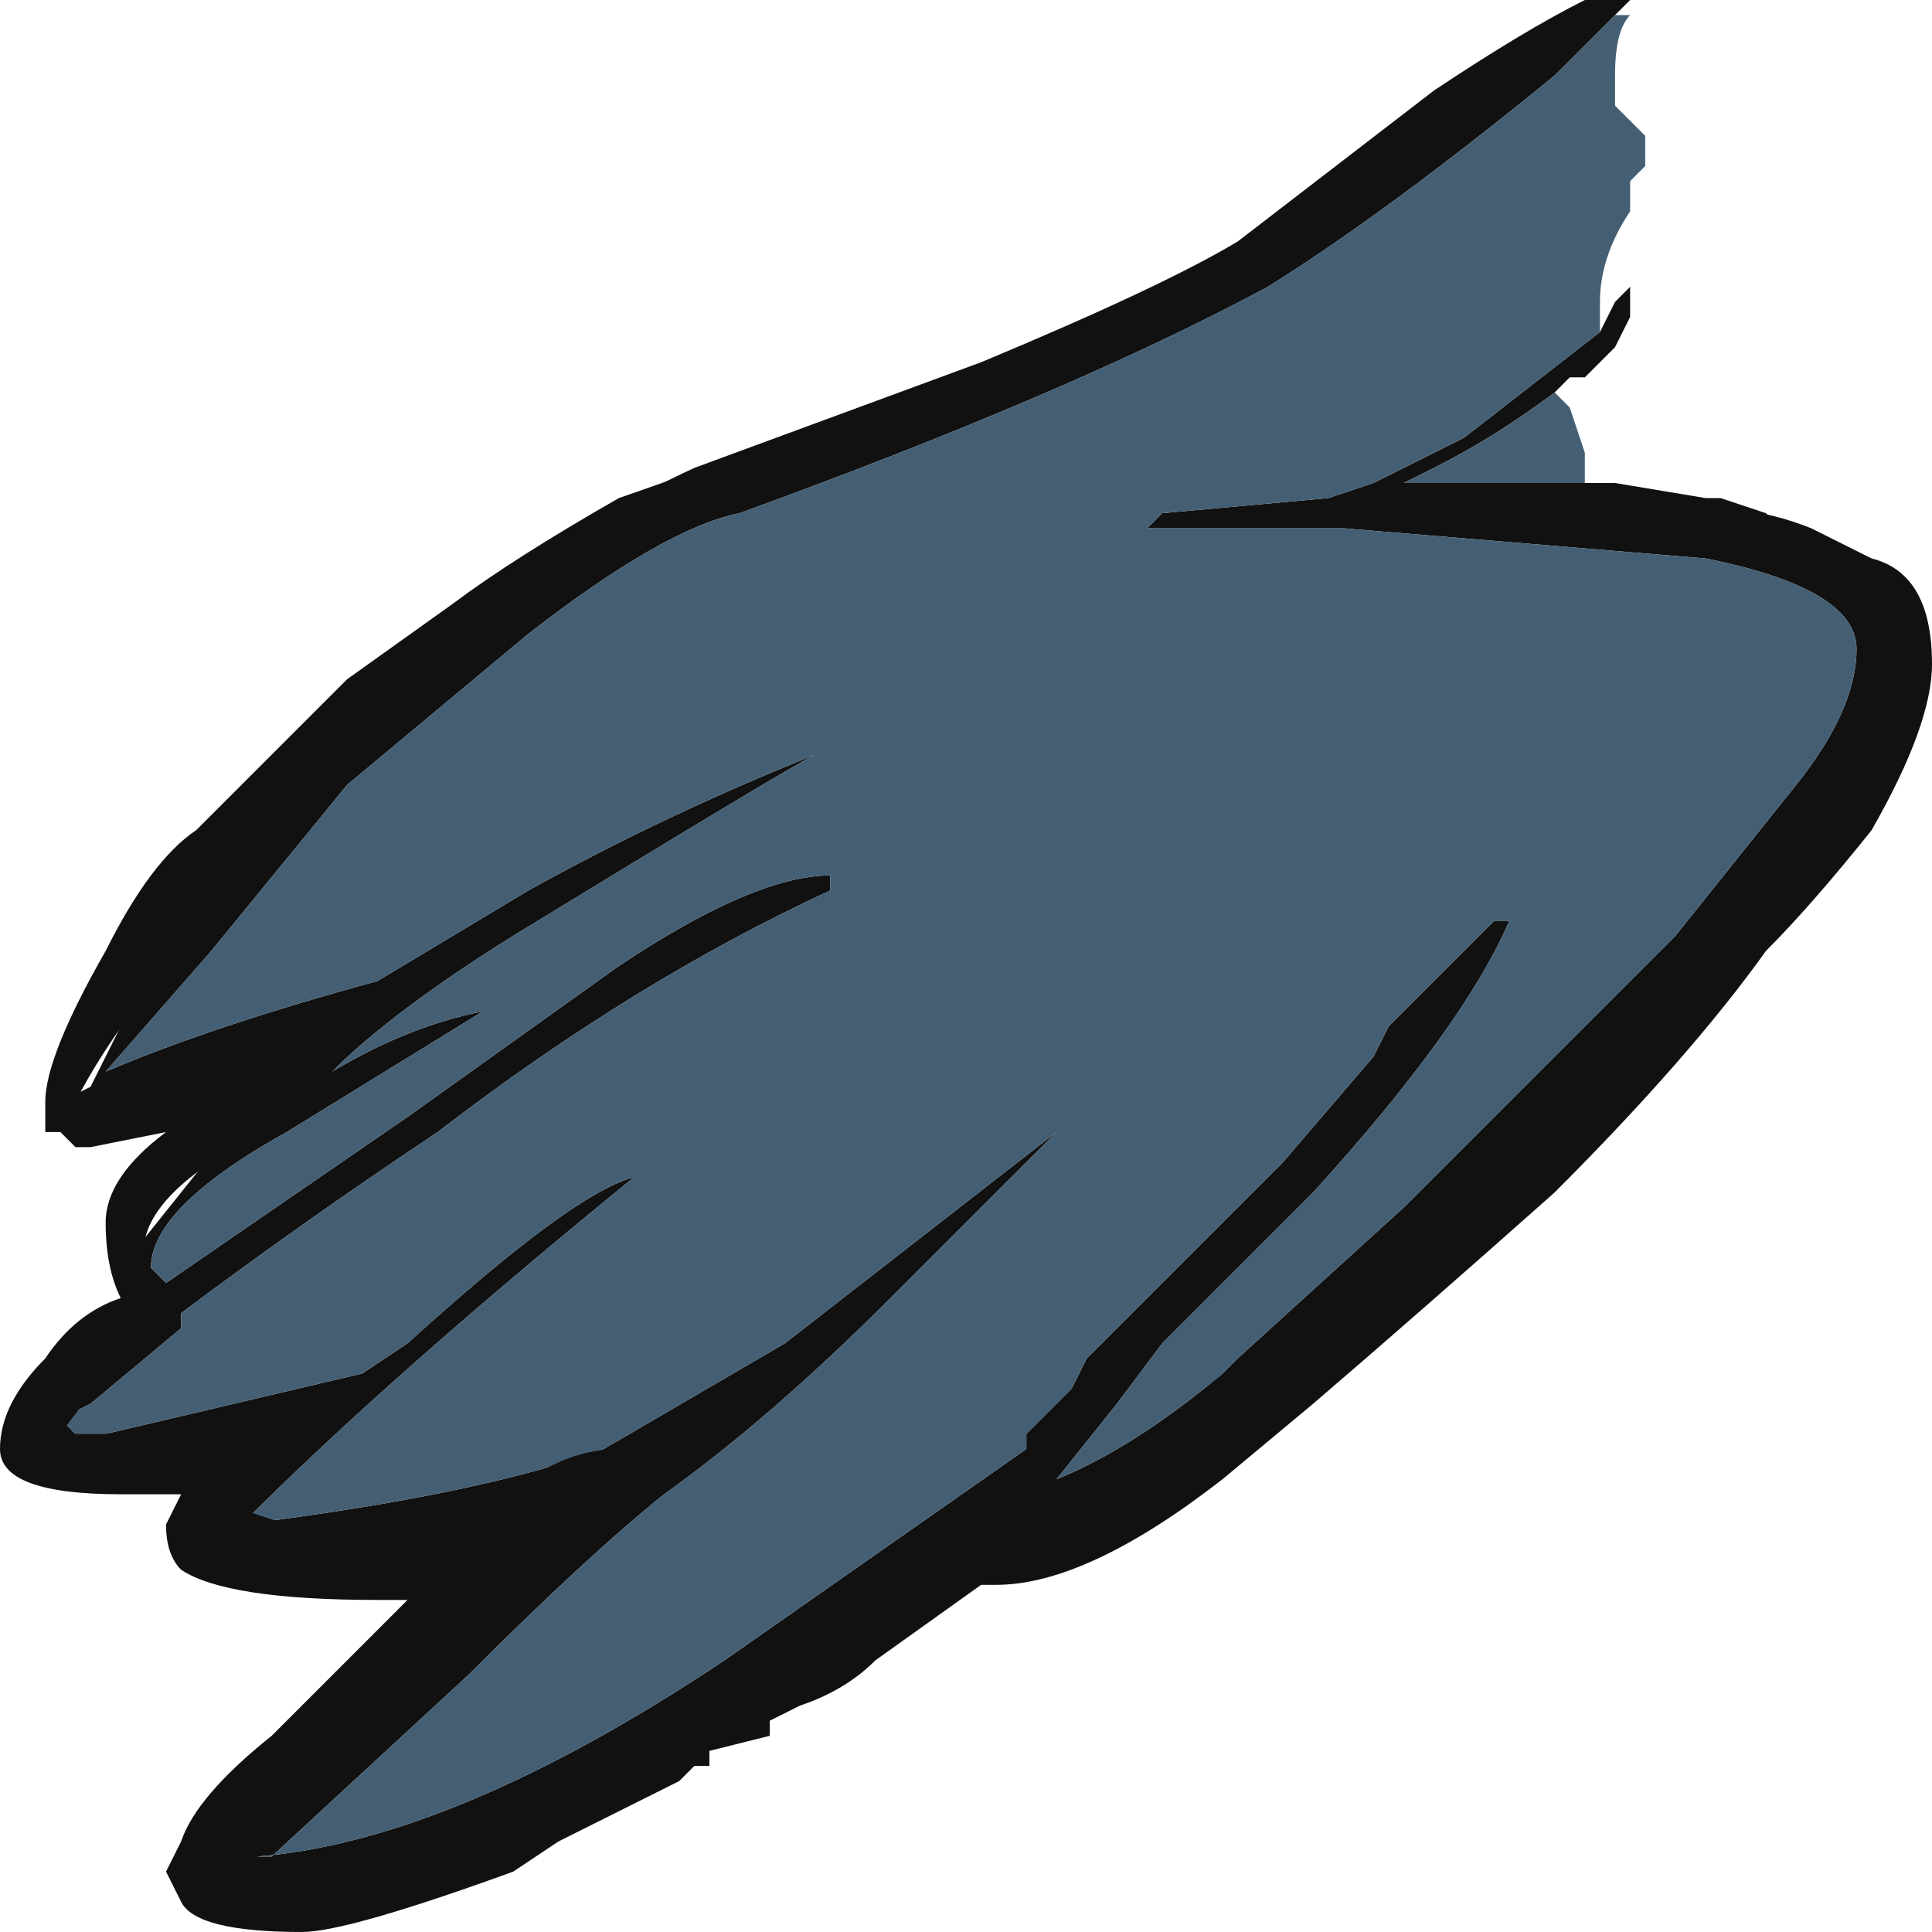 <?xml version="1.0" encoding="UTF-8" standalone="no"?>
<svg xmlns:ffdec="https://www.free-decompiler.com/flash" xmlns:xlink="http://www.w3.org/1999/xlink" ffdec:objectType="frame" height="44.8px" width="44.8px" xmlns="http://www.w3.org/2000/svg">
  <g transform="matrix(1.0, 0.0, 0.0, 1.0, 22.4, 22.05)">
    <use ffdec:characterId="1046" height="6.4" transform="matrix(7.0, 0.0, 0.0, 7.0, -22.4, -22.05)" width="6.4" xlink:href="#shape0"/>
  </g>
  <defs>
    <g id="shape0" transform="matrix(1.0, 0.0, 0.0, 1.0, 3.2, 3.15)">
      <path d="M2.1 -1.55 L2.15 -1.55 2.45 -1.5 2.5 -1.5 2.65 -1.45 3.1 -1.0 2.8 -0.35 0.85 1.6 -2.1 3.15 -2.55 3.05 -1.2 1.8 -2.45 2.05 -2.5 1.9 -2.35 1.65 -3.05 1.7 -3.1 1.55 -2.75 1.2 -2.8 1.15 -2.8 1.05 -2.4 0.55 -2.9 0.55 -3.0 0.5 -2.9 0.45 -2.6 -0.15 -2.15 -0.7 Q-1.55 -1.3 -0.9 -1.6 L0.05 -1.95 Q0.65 -2.2 0.9 -2.35 L1.55 -2.85 Q1.85 -3.05 2.05 -3.15 L2.2 -3.15 2.15 -3.1 1.95 -2.9 Q1.4 -2.45 1.0 -2.2 0.35 -1.85 -0.75 -1.45 -1.0 -1.4 -1.45 -1.05 L-2.05 -0.55 -2.5 0.0 -2.85 0.4 Q-2.5 0.25 -1.95 0.1 L-1.45 -0.2 Q-1.0 -0.45 -0.5 -0.65 -0.6 -0.6 -1.5 -0.05 -1.9 0.2 -2.1 0.4 -1.85 0.25 -1.6 0.2 L-2.25 0.6 Q-2.7 0.85 -2.7 1.05 L-2.65 1.1 -1.85 0.55 -1.15 0.05 Q-0.7 -0.25 -0.45 -0.25 L-0.45 -0.2 Q-1.1 0.1 -1.75 0.6 -2.2 0.9 -2.6 1.2 L-2.6 1.25 -2.9 1.5 -3.0 1.55 -2.95 1.6 -2.85 1.6 -2.0 1.4 -1.85 1.3 Q-1.3 0.8 -1.1 0.75 -1.9 1.4 -2.4 1.9 -1.6 1.8 -1.2 1.65 L-0.6 1.3 0.3 0.6 -0.25 1.15 Q-0.65 1.55 -1.0 1.8 -1.25 2.0 -1.65 2.4 L-2.3 3.0 -2.35 3.0 Q-1.7 2.95 -0.8 2.35 L0.2 1.65 0.2 1.6 0.35 1.45 0.4 1.35 1.05 0.7 1.35 0.35 1.4 0.25 1.75 -0.1 1.8 -0.1 Q1.65 0.25 1.15 0.8 L0.65 1.3 0.5 1.5 0.3 1.75 Q0.55 1.65 0.85 1.4 L0.9 1.35 1.45 0.85 2.35 -0.05 2.75 -0.55 Q2.95 -0.8 2.95 -1.0 2.95 -1.2 2.45 -1.3 L1.25 -1.4 0.6 -1.4 0.65 -1.45 1.2 -1.5 1.35 -1.55 1.65 -1.7 2.1 -2.05 2.15 -2.15 2.2 -2.2 2.2 -2.1 2.15 -2.0 2.05 -1.9 2.0 -1.9 1.95 -1.85 Q1.75 -1.7 1.55 -1.6 L1.45 -1.55 2.1 -1.55" fill="#111111" fill-rule="evenodd" stroke="none"/>
      <path d="M2.15 -3.1 L2.2 -3.1 Q2.15 -3.05 2.15 -2.9 L2.15 -2.8 2.25 -2.7 2.25 -2.6 2.2 -2.55 2.2 -2.45 Q2.1 -2.3 2.1 -2.15 L2.1 -2.05 1.65 -1.7 1.35 -1.55 1.2 -1.5 0.65 -1.45 0.6 -1.4 1.25 -1.4 2.45 -1.3 Q2.95 -1.2 2.95 -1.0 2.95 -0.8 2.75 -0.55 L2.35 -0.05 1.45 0.85 0.9 1.35 0.85 1.4 Q0.55 1.65 0.3 1.75 L0.5 1.5 0.65 1.3 1.15 0.8 Q1.65 0.25 1.8 -0.1 L1.75 -0.1 1.4 0.25 1.35 0.35 1.05 0.7 0.4 1.35 0.35 1.45 0.2 1.6 0.2 1.65 -0.8 2.35 Q-1.7 2.95 -2.35 3.0 L-2.3 3.0 -1.65 2.4 Q-1.25 2.0 -1.0 1.8 -0.65 1.55 -0.25 1.15 L0.3 0.6 -0.6 1.3 -1.2 1.65 Q-1.6 1.8 -2.4 1.9 -1.9 1.4 -1.1 0.75 -1.3 0.8 -1.85 1.3 L-2.0 1.4 -2.85 1.6 -2.95 1.6 -3.0 1.55 -2.9 1.5 -2.6 1.25 -2.6 1.2 Q-2.2 0.9 -1.75 0.6 -1.1 0.1 -0.45 -0.2 L-0.45 -0.25 Q-0.7 -0.25 -1.15 0.05 L-1.85 0.55 -2.65 1.1 -2.7 1.05 Q-2.7 0.85 -2.25 0.6 L-1.6 0.2 Q-1.85 0.25 -2.1 0.4 -1.9 0.2 -1.5 -0.05 -0.6 -0.6 -0.5 -0.65 -1.0 -0.45 -1.45 -0.2 L-1.95 0.1 Q-2.5 0.25 -2.85 0.4 L-2.5 0.0 -2.05 -0.55 -1.45 -1.05 Q-1.0 -1.4 -0.75 -1.45 0.35 -1.85 1.0 -2.2 1.4 -2.45 1.95 -2.9 L2.15 -3.1 M2.0 -1.9 L1.95 -1.85 2.0 -1.8 2.05 -1.65 2.05 -1.55 2.1 -1.55 1.45 -1.55 1.55 -1.6 Q1.75 -1.7 1.95 -1.85 L2.0 -1.9" fill="#445f73" fill-rule="evenodd" stroke="none"/>
      <path d="M2.85 -0.6 Q3.0 -0.95 3.0 -1.05 L3.0 -1.1 2.9 -1.15 2.75 -1.25 Q2.4 -1.35 2.35 -1.4 L2.3 -1.45 Q2.55 -1.5 2.8 -1.4 L3.0 -1.3 Q3.2 -1.25 3.2 -0.95 3.2 -0.75 3.0 -0.4 2.8 -0.15 2.65 0.0 2.4 0.35 1.95 0.8 1.5 1.2 1.15 1.5 L0.85 1.75 Q0.4 2.1 0.1 2.1 L0.05 2.1 -0.3 2.35 Q-0.4 2.45 -0.55 2.5 L-0.65 2.55 -0.65 2.6 -0.85 2.65 -0.85 2.7 -0.9 2.7 -0.95 2.75 -1.35 2.95 -1.5 3.05 Q-2.05 3.25 -2.2 3.25 -2.55 3.25 -2.6 3.15 L-2.65 3.05 -2.6 2.95 Q-2.55 2.8 -2.3 2.6 L-1.85 2.15 -1.95 2.15 Q-2.45 2.15 -2.6 2.05 -2.65 2.0 -2.65 1.9 L-2.6 1.8 -2.8 1.8 Q-3.2 1.8 -3.2 1.65 -3.2 1.5 -3.05 1.35 -2.95 1.2 -2.8 1.15 -2.85 1.05 -2.85 0.9 -2.85 0.75 -2.65 0.6 L-2.9 0.65 -2.95 0.65 -3.0 0.6 -3.05 0.6 -3.05 0.5 Q-3.05 0.35 -2.85 0.0 -2.7 -0.3 -2.55 -0.4 L-2.05 -0.9 -1.7 -1.15 Q-1.5 -1.3 -1.15 -1.5 L-0.15 -1.85 -0.15 -1.8 -0.5 -1.6 -0.95 -1.45 Q-1.15 -1.35 -1.25 -1.25 -1.65 -1.05 -1.8 -0.8 L-1.85 -0.85 -2.35 -0.3 Q-2.8 0.2 -2.95 0.5 -2.85 0.45 -2.55 0.35 -2.15 0.15 -2.05 0.2 L-2.05 0.3 Q-2.05 0.35 -2.1 0.4 L-2.5 0.7 Q-2.8 0.9 -2.7 1.1 L-2.7 1.2 -3.0 1.6 -2.85 1.6 -2.5 1.55 -2.4 1.6 Q-2.15 1.5 -2.05 1.55 L-2.4 1.85 -2.25 1.9 -2.05 1.95 -1.8 1.85 -1.65 1.8 -1.55 1.85 -1.45 1.75 Q-1.3 1.65 -1.15 1.65 L-1.15 1.7 -1.1 1.75 Q-1.1 1.8 -1.75 2.4 L-2.45 3.05 Q-2.1 3.05 -1.6 2.85 L-1.35 2.75 -1.25 2.65 -0.95 2.5 -0.5 2.15 -0.05 1.85 0.0 1.9 0.05 1.9 0.05 1.85 0.2 1.7 Q0.25 1.75 0.25 1.8 0.55 1.75 0.9 1.4 L1.2 1.2 Q1.5 0.85 1.7 0.7 2.05 0.4 2.35 0.0 L2.85 -0.6" fill="#111111" fill-rule="evenodd" stroke="none"/>
    </g>
  </defs>
</svg>
